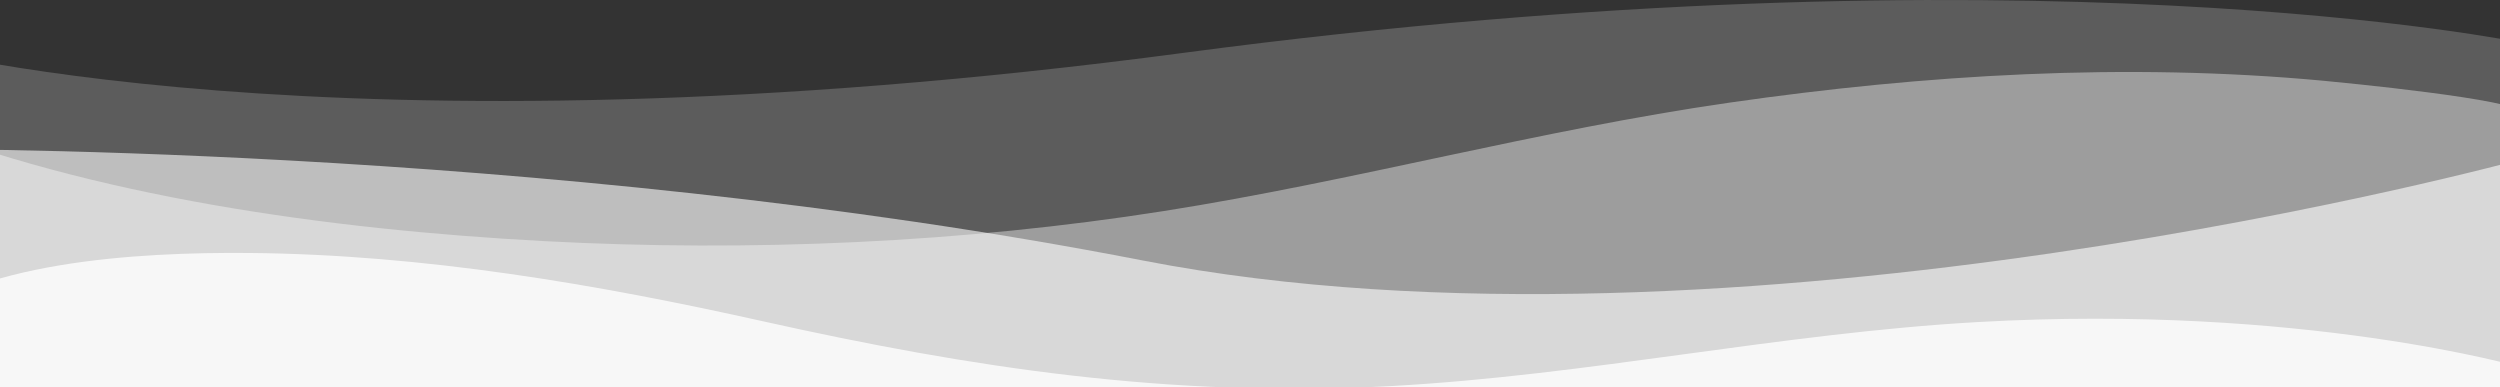 <svg width="1440" height="223" viewBox="0 0 1440 223" fill="none" xmlns="http://www.w3.org/2000/svg">
<rect x="0" y="0" width="1440" height="223" fill="#333333" stroke="none"/>
<path opacity="0.2" d="M-61 24.64V383.31H1452.57V24.64C1452.57 24.64 1169.65 -34.46 682.04 30.4C188.27 96.09 -61 24.64 -61 24.64Z" fill="white"/>
<path opacity="0.4" d="M-61 67.49V383.32H1452.57C1452.57 383.32 1452.57 65.02 1452.57 65C1452.57 57.41 1346.28 47.27 1338.44 46.53C1224.44 35.88 1108.46 42.95 996.31 59.1C885.45 75.07 780.49 104.19 670.48 121.54C554.63 139.81 432.37 145.21 313.9 138.91C188.3 132.23 52.58 113.09 -57.64 68.87C-58.76 68.41 -59.89 67.96 -61 67.49Z" fill="white"/>
<path opacity="0.6" d="M1452.57 91.69V383.32H-61V85.93C-61 85.93 308.69 82.04 658.18 150.03C998.28 216.19 1452.57 91.69 1452.57 91.69Z" fill="white"/>
<path opacity="0.8" d="M-61 192.02V383.31H1452.57V211.61C1452.57 211.61 1325.65 174.92 1139.38 185.5C1024.97 192 915.19 216.15 801.17 222.38C674.11 229.32 558.96 211.72 439.37 185.04C344.22 163.82 244.24 146.6 143.63 145.72C78.88 145.15 -16.22 150.57 -59.24 190.27C-59.85 190.84 -60.48 191.42 -61 192.02Z" fill="white"/>
</svg>

